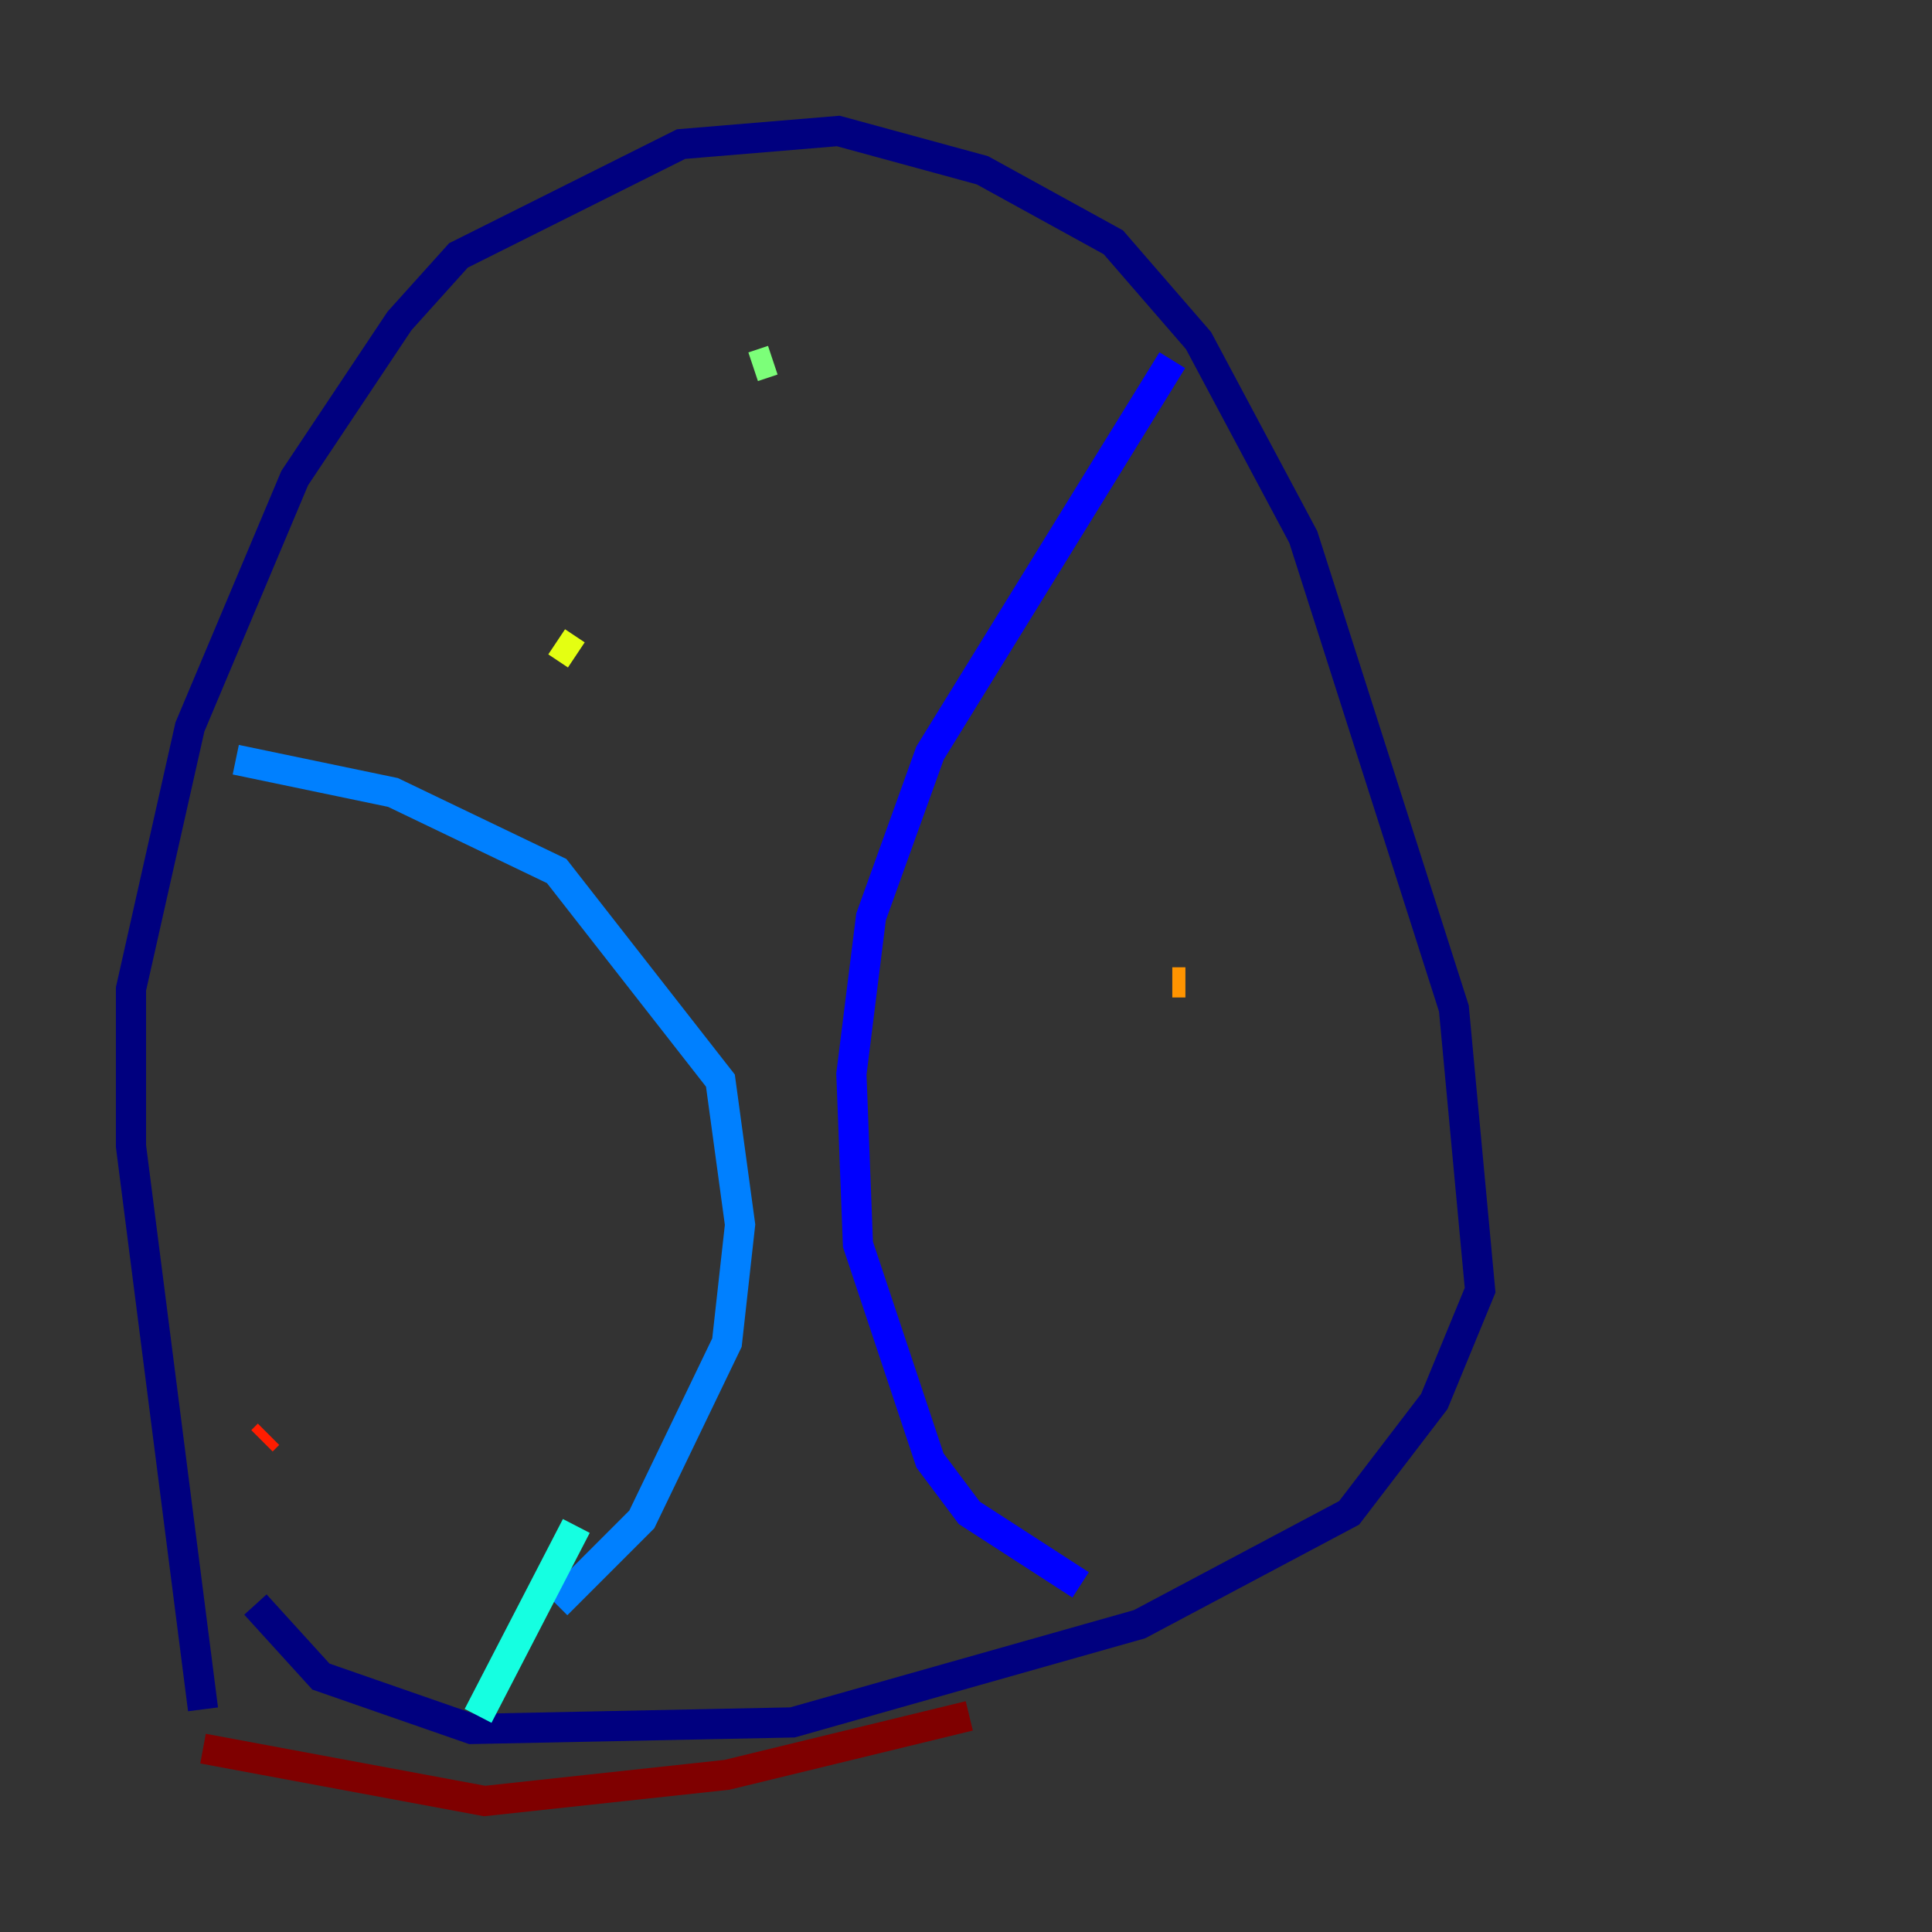 <?xml version="1.0" encoding="utf-8" ?>
<svg baseProfile="tiny" height="128" version="1.2" viewBox="0,0,128,128" width="128" xmlns="http://www.w3.org/2000/svg" xmlns:ev="http://www.w3.org/2001/xml-events" xmlns:xlink="http://www.w3.org/1999/xlink"><rect x="0" y="0" width="128" height="128" fill="#333333" stroke="none"/><defs /><polyline fill="none" points="13.451,113.248 8.678,75.932 8.678,65.519 12.583,48.163 19.525,31.675 26.468,21.261 30.373,16.922 45.125,9.546 55.539,8.678 65.085,11.281 73.763,16.054 79.403,22.563 86.346,35.58 96.325,66.82 98.061,85.478 95.024,92.854 89.383,100.231 75.498,107.607 52.502,114.115 31.241,114.549 21.261,111.078 16.922,106.305" stroke="#00007f" stroke-width="2" /><polyline fill="none" points="77.668,23.864 61.614,49.898 57.709,60.746 56.407,71.159 56.841,82.441 61.614,96.759 64.217,100.231 71.593,105.003" stroke="#0000ff" stroke-width="2" /><polyline fill="none" points="15.62,50.332 26.034,52.502 36.881,57.709 47.729,71.593 49.031,81.139 48.163,88.949 42.522,100.664 36.881,106.305" stroke="#0080ff" stroke-width="2" /><polyline fill="none" points="31.675,113.681 38.183,101.098" stroke="#15ffe1" stroke-width="2" /><polyline fill="none" points="51.2,23.864 49.898,24.298" stroke="#7cff79" stroke-width="2" /><polyline fill="none" points="38.183,43.39 36.881,42.522" stroke="#e4ff12" stroke-width="2" /><polyline fill="none" points="78.536,65.085 77.668,65.085" stroke="#ff9400" stroke-width="2" /><polyline fill="none" points="17.356,95.458 17.79,95.024" stroke="#ff1d00" stroke-width="2" /><polyline fill="none" points="13.451,115.851 32.108,119.322 48.163,117.586 64.217,113.681" stroke="#7f0000" stroke-width="2" /></svg>